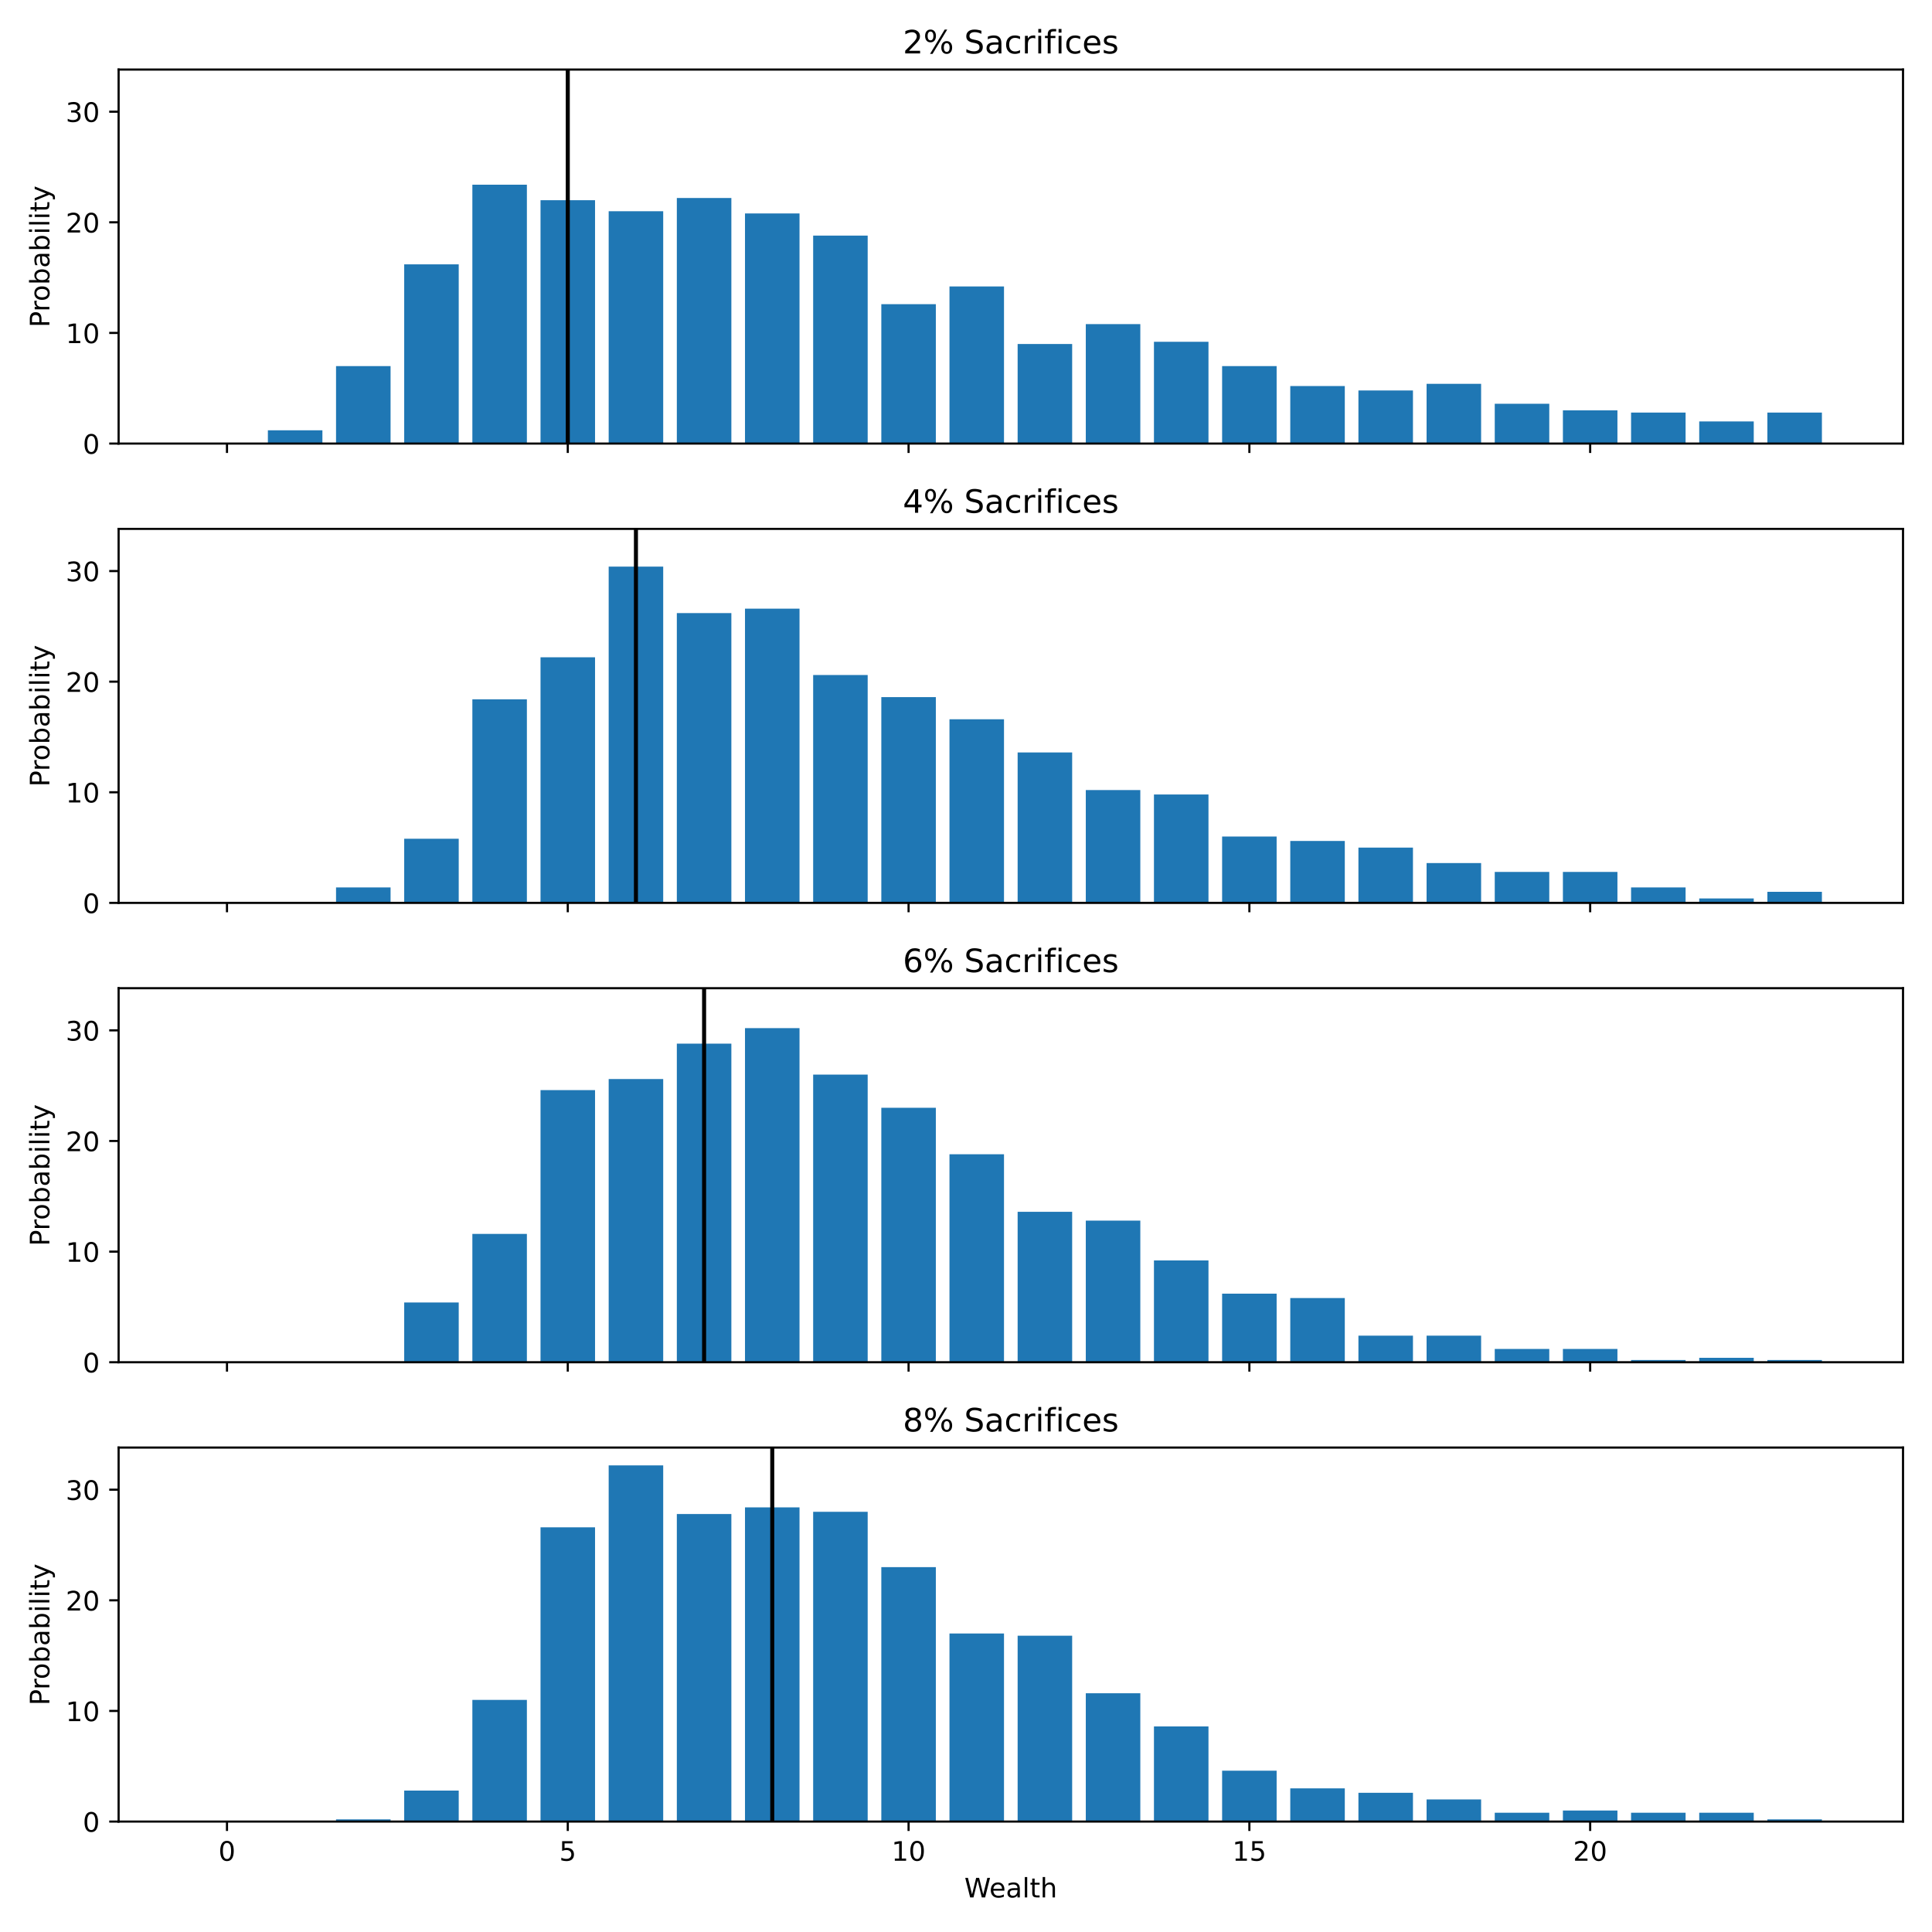 <?xml version="1.0" encoding="utf-8" standalone="no"?>
<!DOCTYPE svg PUBLIC "-//W3C//DTD SVG 1.1//EN"
  "http://www.w3.org/Graphics/SVG/1.1/DTD/svg11.dtd">
<!-- Created with matplotlib (https://matplotlib.org/) -->
<svg height="720pt" version="1.1" viewBox="0 0 720 720" width="720pt" xmlns="http://www.w3.org/2000/svg" xmlns:xlink="http://www.w3.org/1999/xlink">
 <defs>
  <style type="text/css">
*{stroke-linecap:butt;stroke-linejoin:round;}
  </style>
 </defs>
 <g id="figure_1">
  <g id="patch_1">
   <path d="M 0 720 
L 720 720 
L 720 0 
L 0 0 
z
" style="fill:#ffffff;"/>
  </g>
  <g id="axes_1">
   <g id="patch_2">
    <path d="M 44.203 165.302 
L 709.2 165.302 
L 709.2 25.918 
L 44.203 25.918 
z
" style="fill:#ffffff;"/>
   </g>
   <g id="patch_3">
    <path clip-path="url(#p3578cef311)" d="M 74.43 165.302 
L 94.751 165.302 
L 94.751 165.302 
L 74.43 165.302 
z
" style="fill:#1f77b4;"/>
   </g>
   <g id="patch_4">
    <path clip-path="url(#p3578cef311)" d="M 99.831 165.302 
L 120.152 165.302 
L 120.152 160.355 
L 99.831 160.355 
z
" style="fill:#1f77b4;"/>
   </g>
   <g id="patch_5">
    <path clip-path="url(#p3578cef311)" d="M 125.232 165.302 
L 145.553 165.302 
L 145.553 136.444 
L 125.232 136.444 
z
" style="fill:#1f77b4;"/>
   </g>
   <g id="patch_6">
    <path clip-path="url(#p3578cef311)" d="M 150.633 165.302 
L 170.954 165.302 
L 170.954 98.516 
L 150.633 98.516 
z
" style="fill:#1f77b4;"/>
   </g>
   <g id="patch_7">
    <path clip-path="url(#p3578cef311)" d="M 176.034 165.302 
L 196.355 165.302 
L 196.355 68.834 
L 176.034 68.834 
z
" style="fill:#1f77b4;"/>
   </g>
   <g id="patch_8">
    <path clip-path="url(#p3578cef311)" d="M 201.435 165.302 
L 221.756 165.302 
L 221.756 74.606 
L 201.435 74.606 
z
" style="fill:#1f77b4;"/>
   </g>
   <g id="patch_9">
    <path clip-path="url(#p3578cef311)" d="M 226.836 165.302 
L 247.157 165.302 
L 247.157 78.728 
L 226.836 78.728 
z
" style="fill:#1f77b4;"/>
   </g>
   <g id="patch_10">
    <path clip-path="url(#p3578cef311)" d="M 252.237 165.302 
L 272.558 165.302 
L 272.558 73.781 
L 252.237 73.781 
z
" style="fill:#1f77b4;"/>
   </g>
   <g id="patch_11">
    <path clip-path="url(#p3578cef311)" d="M 277.638 165.302 
L 297.959 165.302 
L 297.959 79.553 
L 277.638 79.553 
z
" style="fill:#1f77b4;"/>
   </g>
   <g id="patch_12">
    <path clip-path="url(#p3578cef311)" d="M 303.039 165.302 
L 323.36 165.302 
L 323.36 87.798 
L 303.039 87.798 
z
" style="fill:#1f77b4;"/>
   </g>
   <g id="patch_13">
    <path clip-path="url(#p3578cef311)" d="M 328.44 165.302 
L 348.761 165.302 
L 348.761 113.358 
L 328.44 113.358 
z
" style="fill:#1f77b4;"/>
   </g>
   <g id="patch_14">
    <path clip-path="url(#p3578cef311)" d="M 353.841 165.302 
L 374.161 165.302 
L 374.161 106.761 
L 353.841 106.761 
z
" style="fill:#1f77b4;"/>
   </g>
   <g id="patch_15">
    <path clip-path="url(#p3578cef311)" d="M 379.242 165.302 
L 399.562 165.302 
L 399.562 128.199 
L 379.242 128.199 
z
" style="fill:#1f77b4;"/>
   </g>
   <g id="patch_16">
    <path clip-path="url(#p3578cef311)" d="M 404.643 165.302 
L 424.963 165.302 
L 424.963 120.778 
L 404.643 120.778 
z
" style="fill:#1f77b4;"/>
   </g>
   <g id="patch_17">
    <path clip-path="url(#p3578cef311)" d="M 430.044 165.302 
L 450.364 165.302 
L 450.364 127.374 
L 430.044 127.374 
z
" style="fill:#1f77b4;"/>
   </g>
   <g id="patch_18">
    <path clip-path="url(#p3578cef311)" d="M 455.445 165.302 
L 475.765 165.302 
L 475.765 136.444 
L 455.445 136.444 
z
" style="fill:#1f77b4;"/>
   </g>
   <g id="patch_19">
    <path clip-path="url(#p3578cef311)" d="M 480.845 165.302 
L 501.166 165.302 
L 501.166 143.864 
L 480.845 143.864 
z
" style="fill:#1f77b4;"/>
   </g>
   <g id="patch_20">
    <path clip-path="url(#p3578cef311)" d="M 506.246 165.302 
L 526.567 165.302 
L 526.567 145.513 
L 506.246 145.513 
z
" style="fill:#1f77b4;"/>
   </g>
   <g id="patch_21">
    <path clip-path="url(#p3578cef311)" d="M 531.647 165.302 
L 551.968 165.302 
L 551.968 143.04 
L 531.647 143.04 
z
" style="fill:#1f77b4;"/>
   </g>
   <g id="patch_22">
    <path clip-path="url(#p3578cef311)" d="M 557.048 165.302 
L 577.369 165.302 
L 577.369 150.461 
L 557.048 150.461 
z
" style="fill:#1f77b4;"/>
   </g>
   <g id="patch_23">
    <path clip-path="url(#p3578cef311)" d="M 582.449 165.302 
L 602.77 165.302 
L 602.77 152.934 
L 582.449 152.934 
z
" style="fill:#1f77b4;"/>
   </g>
   <g id="patch_24">
    <path clip-path="url(#p3578cef311)" d="M 607.85 165.302 
L 628.171 165.302 
L 628.171 153.759 
L 607.85 153.759 
z
" style="fill:#1f77b4;"/>
   </g>
   <g id="patch_25">
    <path clip-path="url(#p3578cef311)" d="M 633.251 165.302 
L 653.572 165.302 
L 653.572 157.057 
L 633.251 157.057 
z
" style="fill:#1f77b4;"/>
   </g>
   <g id="patch_26">
    <path clip-path="url(#p3578cef311)" d="M 658.652 165.302 
L 678.973 165.302 
L 678.973 153.759 
L 658.652 153.759 
z
" style="fill:#1f77b4;"/>
   </g>
   <g id="matplotlib.axis_1">
    <g id="xtick_1">
     <g id="line2d_1">
      <defs>
       <path d="M 0 0 
L 0 3.5 
" id="ma20b29a8a9" style="stroke:#000000;stroke-width:0.8;"/>
      </defs>
      <g>
       <use style="stroke:#000000;stroke-width:0.8;" x="84.591" xlink:href="#ma20b29a8a9" y="165.302"/>
      </g>
     </g>
    </g>
    <g id="xtick_2">
     <g id="line2d_2">
      <g>
       <use style="stroke:#000000;stroke-width:0.8;" x="211.595" xlink:href="#ma20b29a8a9" y="165.302"/>
      </g>
     </g>
    </g>
    <g id="xtick_3">
     <g id="line2d_3">
      <g>
       <use style="stroke:#000000;stroke-width:0.8;" x="338.6" xlink:href="#ma20b29a8a9" y="165.302"/>
      </g>
     </g>
    </g>
    <g id="xtick_4">
     <g id="line2d_4">
      <g>
       <use style="stroke:#000000;stroke-width:0.8;" x="465.605" xlink:href="#ma20b29a8a9" y="165.302"/>
      </g>
     </g>
    </g>
    <g id="xtick_5">
     <g id="line2d_5">
      <g>
       <use style="stroke:#000000;stroke-width:0.8;" x="592.61" xlink:href="#ma20b29a8a9" y="165.302"/>
      </g>
     </g>
    </g>
   </g>
   <g id="matplotlib.axis_2">
    <g id="ytick_1">
     <g id="line2d_6">
      <defs>
       <path d="M 0 0 
L -3.5 0 
" id="m2738dbaade" style="stroke:#000000;stroke-width:0.8;"/>
      </defs>
      <g>
       <use style="stroke:#000000;stroke-width:0.8;" x="44.203" xlink:href="#m2738dbaade" y="165.302"/>
      </g>
     </g>
     <g id="text_1">
      <!-- 0 -->
      <defs>
       <path d="M 31.781 66.406 
Q 24.172 66.406 20.328 58.906 
Q 16.5 51.422 16.5 36.375 
Q 16.5 21.391 20.328 13.891 
Q 24.172 6.391 31.781 6.391 
Q 39.453 6.391 43.281 13.891 
Q 47.125 21.391 47.125 36.375 
Q 47.125 51.422 43.281 58.906 
Q 39.453 66.406 31.781 66.406 
z
M 31.781 74.219 
Q 44.047 74.219 50.516 64.516 
Q 56.984 54.828 56.984 36.375 
Q 56.984 17.969 50.516 8.266 
Q 44.047 -1.422 31.781 -1.422 
Q 19.531 -1.422 13.062 8.266 
Q 6.594 17.969 6.594 36.375 
Q 6.594 54.828 13.062 64.516 
Q 19.531 74.219 31.781 74.219 
z
" id="DejaVuSans-48"/>
      </defs>
      <g transform="translate(30.841 169.101)scale(0.1 -0.1)">
       <use xlink:href="#DejaVuSans-48"/>
      </g>
     </g>
    </g>
    <g id="ytick_2">
     <g id="line2d_7">
      <g>
       <use style="stroke:#000000;stroke-width:0.8;" x="44.203" xlink:href="#m2738dbaade" y="124.076"/>
      </g>
     </g>
     <g id="text_2">
      <!-- 10 -->
      <defs>
       <path d="M 12.406 8.297 
L 28.516 8.297 
L 28.516 63.922 
L 10.984 60.406 
L 10.984 69.391 
L 28.422 72.906 
L 38.281 72.906 
L 38.281 8.297 
L 54.391 8.297 
L 54.391 0 
L 12.406 0 
z
" id="DejaVuSans-49"/>
      </defs>
      <g transform="translate(24.478 127.875)scale(0.1 -0.1)">
       <use xlink:href="#DejaVuSans-49"/>
       <use x="63.623" xlink:href="#DejaVuSans-48"/>
      </g>
     </g>
    </g>
    <g id="ytick_3">
     <g id="line2d_8">
      <g>
       <use style="stroke:#000000;stroke-width:0.8;" x="44.203" xlink:href="#m2738dbaade" y="82.851"/>
      </g>
     </g>
     <g id="text_3">
      <!-- 20 -->
      <defs>
       <path d="M 19.188 8.297 
L 53.609 8.297 
L 53.609 0 
L 7.328 0 
L 7.328 8.297 
Q 12.938 14.109 22.625 23.891 
Q 32.328 33.688 34.812 36.531 
Q 39.547 41.844 41.422 45.531 
Q 43.312 49.219 43.312 52.781 
Q 43.312 58.594 39.234 62.25 
Q 35.156 65.922 28.609 65.922 
Q 23.969 65.922 18.812 64.312 
Q 13.672 62.703 7.812 59.422 
L 7.812 69.391 
Q 13.766 71.781 18.938 73 
Q 24.125 74.219 28.422 74.219 
Q 39.75 74.219 46.484 68.547 
Q 53.219 62.891 53.219 53.422 
Q 53.219 48.922 51.531 44.891 
Q 49.859 40.875 45.406 35.406 
Q 44.188 33.984 37.641 27.219 
Q 31.109 20.453 19.188 8.297 
z
" id="DejaVuSans-50"/>
      </defs>
      <g transform="translate(24.478 86.65)scale(0.1 -0.1)">
       <use xlink:href="#DejaVuSans-50"/>
       <use x="63.623" xlink:href="#DejaVuSans-48"/>
      </g>
     </g>
    </g>
    <g id="ytick_4">
     <g id="line2d_9">
      <g>
       <use style="stroke:#000000;stroke-width:0.8;" x="44.203" xlink:href="#m2738dbaade" y="41.625"/>
      </g>
     </g>
     <g id="text_4">
      <!-- 30 -->
      <defs>
       <path d="M 40.578 39.312 
Q 47.656 37.797 51.625 33 
Q 55.609 28.219 55.609 21.188 
Q 55.609 10.406 48.188 4.484 
Q 40.766 -1.422 27.094 -1.422 
Q 22.516 -1.422 17.656 -0.516 
Q 12.797 0.391 7.625 2.203 
L 7.625 11.719 
Q 11.719 9.328 16.594 8.109 
Q 21.484 6.891 26.812 6.891 
Q 36.078 6.891 40.938 10.547 
Q 45.797 14.203 45.797 21.188 
Q 45.797 27.641 41.281 31.266 
Q 36.766 34.906 28.719 34.906 
L 20.219 34.906 
L 20.219 43.016 
L 29.109 43.016 
Q 36.375 43.016 40.234 45.922 
Q 44.094 48.828 44.094 54.297 
Q 44.094 59.906 40.109 62.906 
Q 36.141 65.922 28.719 65.922 
Q 24.656 65.922 20.016 65.031 
Q 15.375 64.156 9.812 62.312 
L 9.812 71.094 
Q 15.438 72.656 20.344 73.438 
Q 25.25 74.219 29.594 74.219 
Q 40.828 74.219 47.359 69.109 
Q 53.906 64.016 53.906 55.328 
Q 53.906 49.266 50.438 45.094 
Q 46.969 40.922 40.578 39.312 
z
" id="DejaVuSans-51"/>
      </defs>
      <g transform="translate(24.478 45.424)scale(0.1 -0.1)">
       <use xlink:href="#DejaVuSans-51"/>
       <use x="63.623" xlink:href="#DejaVuSans-48"/>
      </g>
     </g>
    </g>
    <g id="text_5">
     <!-- Probability -->
     <defs>
      <path d="M 19.672 64.797 
L 19.672 37.406 
L 32.078 37.406 
Q 38.969 37.406 42.719 40.969 
Q 46.484 44.531 46.484 51.125 
Q 46.484 57.672 42.719 61.234 
Q 38.969 64.797 32.078 64.797 
z
M 9.812 72.906 
L 32.078 72.906 
Q 44.344 72.906 50.609 67.359 
Q 56.891 61.812 56.891 51.125 
Q 56.891 40.328 50.609 34.812 
Q 44.344 29.297 32.078 29.297 
L 19.672 29.297 
L 19.672 0 
L 9.812 0 
z
" id="DejaVuSans-80"/>
      <path d="M 41.109 46.297 
Q 39.594 47.172 37.812 47.578 
Q 36.031 48 33.891 48 
Q 26.266 48 22.188 43.047 
Q 18.109 38.094 18.109 28.812 
L 18.109 0 
L 9.078 0 
L 9.078 54.688 
L 18.109 54.688 
L 18.109 46.188 
Q 20.953 51.172 25.484 53.578 
Q 30.031 56 36.531 56 
Q 37.453 56 38.578 55.875 
Q 39.703 55.766 41.062 55.516 
z
" id="DejaVuSans-114"/>
      <path d="M 30.609 48.391 
Q 23.391 48.391 19.188 42.75 
Q 14.984 37.109 14.984 27.297 
Q 14.984 17.484 19.156 11.844 
Q 23.344 6.203 30.609 6.203 
Q 37.797 6.203 41.984 11.859 
Q 46.188 17.531 46.188 27.297 
Q 46.188 37.016 41.984 42.703 
Q 37.797 48.391 30.609 48.391 
z
M 30.609 56 
Q 42.328 56 49.016 48.375 
Q 55.719 40.766 55.719 27.297 
Q 55.719 13.875 49.016 6.219 
Q 42.328 -1.422 30.609 -1.422 
Q 18.844 -1.422 12.172 6.219 
Q 5.516 13.875 5.516 27.297 
Q 5.516 40.766 12.172 48.375 
Q 18.844 56 30.609 56 
z
" id="DejaVuSans-111"/>
      <path d="M 48.688 27.297 
Q 48.688 37.203 44.609 42.844 
Q 40.531 48.484 33.406 48.484 
Q 26.266 48.484 22.188 42.844 
Q 18.109 37.203 18.109 27.297 
Q 18.109 17.391 22.188 11.75 
Q 26.266 6.109 33.406 6.109 
Q 40.531 6.109 44.609 11.75 
Q 48.688 17.391 48.688 27.297 
z
M 18.109 46.391 
Q 20.953 51.266 25.266 53.625 
Q 29.594 56 35.594 56 
Q 45.562 56 51.781 48.094 
Q 58.016 40.188 58.016 27.297 
Q 58.016 14.406 51.781 6.484 
Q 45.562 -1.422 35.594 -1.422 
Q 29.594 -1.422 25.266 0.953 
Q 20.953 3.328 18.109 8.203 
L 18.109 0 
L 9.078 0 
L 9.078 75.984 
L 18.109 75.984 
z
" id="DejaVuSans-98"/>
      <path d="M 34.281 27.484 
Q 23.391 27.484 19.188 25 
Q 14.984 22.516 14.984 16.5 
Q 14.984 11.719 18.141 8.906 
Q 21.297 6.109 26.703 6.109 
Q 34.188 6.109 38.703 11.406 
Q 43.219 16.703 43.219 25.484 
L 43.219 27.484 
z
M 52.203 31.203 
L 52.203 0 
L 43.219 0 
L 43.219 8.297 
Q 40.141 3.328 35.547 0.953 
Q 30.953 -1.422 24.312 -1.422 
Q 15.922 -1.422 10.953 3.297 
Q 6 8.016 6 15.922 
Q 6 25.141 12.172 29.828 
Q 18.359 34.516 30.609 34.516 
L 43.219 34.516 
L 43.219 35.406 
Q 43.219 41.609 39.141 45 
Q 35.062 48.391 27.688 48.391 
Q 23 48.391 18.547 47.266 
Q 14.109 46.141 10.016 43.891 
L 10.016 52.203 
Q 14.938 54.109 19.578 55.047 
Q 24.219 56 28.609 56 
Q 40.484 56 46.344 49.844 
Q 52.203 43.703 52.203 31.203 
z
" id="DejaVuSans-97"/>
      <path d="M 9.422 54.688 
L 18.406 54.688 
L 18.406 0 
L 9.422 0 
z
M 9.422 75.984 
L 18.406 75.984 
L 18.406 64.594 
L 9.422 64.594 
z
" id="DejaVuSans-105"/>
      <path d="M 9.422 75.984 
L 18.406 75.984 
L 18.406 0 
L 9.422 0 
z
" id="DejaVuSans-108"/>
      <path d="M 18.312 70.219 
L 18.312 54.688 
L 36.812 54.688 
L 36.812 47.703 
L 18.312 47.703 
L 18.312 18.016 
Q 18.312 11.328 20.141 9.422 
Q 21.969 7.516 27.594 7.516 
L 36.812 7.516 
L 36.812 0 
L 27.594 0 
Q 17.188 0 13.234 3.875 
Q 9.281 7.766 9.281 18.016 
L 9.281 47.703 
L 2.688 47.703 
L 2.688 54.688 
L 9.281 54.688 
L 9.281 70.219 
z
" id="DejaVuSans-116"/>
      <path d="M 32.172 -5.078 
Q 28.375 -14.844 24.75 -17.812 
Q 21.141 -20.797 15.094 -20.797 
L 7.906 -20.797 
L 7.906 -13.281 
L 13.188 -13.281 
Q 16.891 -13.281 18.938 -11.516 
Q 21 -9.766 23.484 -3.219 
L 25.094 0.875 
L 2.984 54.688 
L 12.5 54.688 
L 29.594 11.922 
L 46.688 54.688 
L 56.203 54.688 
z
" id="DejaVuSans-121"/>
     </defs>
     <g transform="translate(18.398 122.039)rotate(-90)scale(0.1 -0.1)">
      <use xlink:href="#DejaVuSans-80"/>
      <use x="58.553" xlink:href="#DejaVuSans-114"/>
      <use x="97.416" xlink:href="#DejaVuSans-111"/>
      <use x="158.598" xlink:href="#DejaVuSans-98"/>
      <use x="222.074" xlink:href="#DejaVuSans-97"/>
      <use x="283.354" xlink:href="#DejaVuSans-98"/>
      <use x="346.83" xlink:href="#DejaVuSans-105"/>
      <use x="374.613" xlink:href="#DejaVuSans-108"/>
      <use x="402.396" xlink:href="#DejaVuSans-105"/>
      <use x="430.18" xlink:href="#DejaVuSans-116"/>
      <use x="469.389" xlink:href="#DejaVuSans-121"/>
     </g>
    </g>
   </g>
   <g id="line2d_10">
    <path clip-path="url(#p3578cef311)" d="M 211.595 165.302 
L 211.595 25.918 
" style="fill:none;stroke:#000000;stroke-linecap:square;stroke-width:1.5;"/>
   </g>
   <g id="patch_27">
    <path d="M 44.203 165.302 
L 44.203 25.918 
" style="fill:none;stroke:#000000;stroke-linecap:square;stroke-linejoin:miter;stroke-width:0.8;"/>
   </g>
   <g id="patch_28">
    <path d="M 709.2 165.302 
L 709.2 25.918 
" style="fill:none;stroke:#000000;stroke-linecap:square;stroke-linejoin:miter;stroke-width:0.8;"/>
   </g>
   <g id="patch_29">
    <path d="M 44.203 165.302 
L 709.2 165.302 
" style="fill:none;stroke:#000000;stroke-linecap:square;stroke-linejoin:miter;stroke-width:0.8;"/>
   </g>
   <g id="patch_30">
    <path d="M 44.203 25.918 
L 709.2 25.918 
" style="fill:none;stroke:#000000;stroke-linecap:square;stroke-linejoin:miter;stroke-width:0.8;"/>
   </g>
   <g id="text_6">
    <!-- 2% Sacrifices -->
    <defs>
     <path d="M 72.703 32.078 
Q 68.453 32.078 66.031 28.469 
Q 63.625 24.859 63.625 18.406 
Q 63.625 12.062 66.031 8.422 
Q 68.453 4.781 72.703 4.781 
Q 76.859 4.781 79.266 8.422 
Q 81.688 12.062 81.688 18.406 
Q 81.688 24.812 79.266 28.438 
Q 76.859 32.078 72.703 32.078 
z
M 72.703 38.281 
Q 80.422 38.281 84.953 32.906 
Q 89.5 27.547 89.5 18.406 
Q 89.5 9.281 84.938 3.922 
Q 80.375 -1.422 72.703 -1.422 
Q 64.891 -1.422 60.344 3.922 
Q 55.812 9.281 55.812 18.406 
Q 55.812 27.594 60.375 32.938 
Q 64.938 38.281 72.703 38.281 
z
M 22.312 68.016 
Q 18.109 68.016 15.688 64.375 
Q 13.281 60.75 13.281 54.391 
Q 13.281 47.953 15.672 44.328 
Q 18.062 40.719 22.312 40.719 
Q 26.562 40.719 28.969 44.328 
Q 31.391 47.953 31.391 54.391 
Q 31.391 60.688 28.953 64.344 
Q 26.516 68.016 22.312 68.016 
z
M 66.406 74.219 
L 74.219 74.219 
L 28.609 -1.422 
L 20.797 -1.422 
z
M 22.312 74.219 
Q 30.031 74.219 34.609 68.875 
Q 39.203 63.531 39.203 54.391 
Q 39.203 45.172 34.641 39.844 
Q 30.078 34.516 22.312 34.516 
Q 14.547 34.516 10.031 39.859 
Q 5.516 45.219 5.516 54.391 
Q 5.516 63.484 10.047 68.844 
Q 14.594 74.219 22.312 74.219 
z
" id="DejaVuSans-37"/>
     <path id="DejaVuSans-32"/>
     <path d="M 53.516 70.516 
L 53.516 60.891 
Q 47.906 63.578 42.922 64.891 
Q 37.938 66.219 33.297 66.219 
Q 25.25 66.219 20.875 63.094 
Q 16.5 59.969 16.5 54.203 
Q 16.5 49.359 19.406 46.891 
Q 22.312 44.438 30.422 42.922 
L 36.375 41.703 
Q 47.406 39.594 52.656 34.297 
Q 57.906 29 57.906 20.125 
Q 57.906 9.516 50.797 4.047 
Q 43.703 -1.422 29.984 -1.422 
Q 24.812 -1.422 18.969 -0.25 
Q 13.141 0.922 6.891 3.219 
L 6.891 13.375 
Q 12.891 10.016 18.656 8.297 
Q 24.422 6.594 29.984 6.594 
Q 38.422 6.594 43.016 9.906 
Q 47.609 13.234 47.609 19.391 
Q 47.609 24.75 44.312 27.781 
Q 41.016 30.812 33.5 32.328 
L 27.484 33.5 
Q 16.453 35.688 11.516 40.375 
Q 6.594 45.062 6.594 53.422 
Q 6.594 63.094 13.406 68.656 
Q 20.219 74.219 32.172 74.219 
Q 37.312 74.219 42.625 73.281 
Q 47.953 72.359 53.516 70.516 
z
" id="DejaVuSans-83"/>
     <path d="M 48.781 52.594 
L 48.781 44.188 
Q 44.969 46.297 41.141 47.344 
Q 37.312 48.391 33.406 48.391 
Q 24.656 48.391 19.812 42.844 
Q 14.984 37.312 14.984 27.297 
Q 14.984 17.281 19.812 11.734 
Q 24.656 6.203 33.406 6.203 
Q 37.312 6.203 41.141 7.25 
Q 44.969 8.297 48.781 10.406 
L 48.781 2.094 
Q 45.016 0.344 40.984 -0.531 
Q 36.969 -1.422 32.422 -1.422 
Q 20.062 -1.422 12.781 6.344 
Q 5.516 14.109 5.516 27.297 
Q 5.516 40.672 12.859 48.328 
Q 20.219 56 33.016 56 
Q 37.156 56 41.109 55.141 
Q 45.062 54.297 48.781 52.594 
z
" id="DejaVuSans-99"/>
     <path d="M 37.109 75.984 
L 37.109 68.5 
L 28.516 68.5 
Q 23.688 68.5 21.797 66.547 
Q 19.922 64.594 19.922 59.516 
L 19.922 54.688 
L 34.719 54.688 
L 34.719 47.703 
L 19.922 47.703 
L 19.922 0 
L 10.891 0 
L 10.891 47.703 
L 2.297 47.703 
L 2.297 54.688 
L 10.891 54.688 
L 10.891 58.5 
Q 10.891 67.625 15.141 71.797 
Q 19.391 75.984 28.609 75.984 
z
" id="DejaVuSans-102"/>
     <path d="M 56.203 29.594 
L 56.203 25.203 
L 14.891 25.203 
Q 15.484 15.922 20.484 11.062 
Q 25.484 6.203 34.422 6.203 
Q 39.594 6.203 44.453 7.469 
Q 49.312 8.734 54.109 11.281 
L 54.109 2.781 
Q 49.266 0.734 44.188 -0.344 
Q 39.109 -1.422 33.891 -1.422 
Q 20.797 -1.422 13.156 6.188 
Q 5.516 13.812 5.516 26.812 
Q 5.516 40.234 12.766 48.109 
Q 20.016 56 32.328 56 
Q 43.359 56 49.781 48.891 
Q 56.203 41.797 56.203 29.594 
z
M 47.219 32.234 
Q 47.125 39.594 43.094 43.984 
Q 39.062 48.391 32.422 48.391 
Q 24.906 48.391 20.391 44.141 
Q 15.875 39.891 15.188 32.172 
z
" id="DejaVuSans-101"/>
     <path d="M 44.281 53.078 
L 44.281 44.578 
Q 40.484 46.531 36.375 47.5 
Q 32.281 48.484 27.875 48.484 
Q 21.188 48.484 17.844 46.438 
Q 14.5 44.391 14.5 40.281 
Q 14.5 37.156 16.891 35.375 
Q 19.281 33.594 26.516 31.984 
L 29.594 31.297 
Q 39.156 29.25 43.188 25.516 
Q 47.219 21.781 47.219 15.094 
Q 47.219 7.469 41.188 3.016 
Q 35.156 -1.422 24.609 -1.422 
Q 20.219 -1.422 15.453 -0.562 
Q 10.688 0.297 5.422 2 
L 5.422 11.281 
Q 10.406 8.688 15.234 7.391 
Q 20.062 6.109 24.812 6.109 
Q 31.156 6.109 34.562 8.281 
Q 37.984 10.453 37.984 14.406 
Q 37.984 18.062 35.516 20.016 
Q 33.062 21.969 24.703 23.781 
L 21.578 24.516 
Q 13.234 26.266 9.516 29.906 
Q 5.812 33.547 5.812 39.891 
Q 5.812 47.609 11.281 51.797 
Q 16.75 56 26.812 56 
Q 31.781 56 36.172 55.266 
Q 40.578 54.547 44.281 53.078 
z
" id="DejaVuSans-115"/>
    </defs>
    <g transform="translate(336.462 19.918)scale(0.12 -0.12)">
     <use xlink:href="#DejaVuSans-50"/>
     <use x="63.623" xlink:href="#DejaVuSans-37"/>
     <use x="158.643" xlink:href="#DejaVuSans-32"/>
     <use x="190.43" xlink:href="#DejaVuSans-83"/>
     <use x="253.906" xlink:href="#DejaVuSans-97"/>
     <use x="315.186" xlink:href="#DejaVuSans-99"/>
     <use x="370.166" xlink:href="#DejaVuSans-114"/>
     <use x="411.279" xlink:href="#DejaVuSans-105"/>
     <use x="439.062" xlink:href="#DejaVuSans-102"/>
     <use x="474.268" xlink:href="#DejaVuSans-105"/>
     <use x="502.051" xlink:href="#DejaVuSans-99"/>
     <use x="557.031" xlink:href="#DejaVuSans-101"/>
     <use x="618.555" xlink:href="#DejaVuSans-115"/>
    </g>
   </g>
  </g>
  <g id="axes_2">
   <g id="patch_31">
    <path d="M 44.203 336.482 
L 709.2 336.482 
L 709.2 197.099 
L 44.203 197.099 
z
" style="fill:#ffffff;"/>
   </g>
   <g id="patch_32">
    <path clip-path="url(#pcf02014aac)" d="M 74.43 336.482 
L 94.751 336.482 
L 94.751 336.482 
L 74.43 336.482 
z
" style="fill:#1f77b4;"/>
   </g>
   <g id="patch_33">
    <path clip-path="url(#pcf02014aac)" d="M 99.831 336.482 
L 120.152 336.482 
L 120.152 336.482 
L 99.831 336.482 
z
" style="fill:#1f77b4;"/>
   </g>
   <g id="patch_34">
    <path clip-path="url(#pcf02014aac)" d="M 125.232 336.482 
L 145.553 336.482 
L 145.553 330.711 
L 125.232 330.711 
z
" style="fill:#1f77b4;"/>
   </g>
   <g id="patch_35">
    <path clip-path="url(#pcf02014aac)" d="M 150.633 336.482 
L 170.954 336.482 
L 170.954 312.572 
L 150.633 312.572 
z
" style="fill:#1f77b4;"/>
   </g>
   <g id="patch_36">
    <path clip-path="url(#pcf02014aac)" d="M 176.034 336.482 
L 196.355 336.482 
L 196.355 260.627 
L 176.034 260.627 
z
" style="fill:#1f77b4;"/>
   </g>
   <g id="patch_37">
    <path clip-path="url(#pcf02014aac)" d="M 201.435 336.482 
L 221.756 336.482 
L 221.756 244.962 
L 201.435 244.962 
z
" style="fill:#1f77b4;"/>
   </g>
   <g id="patch_38">
    <path clip-path="url(#pcf02014aac)" d="M 226.836 336.482 
L 247.157 336.482 
L 247.157 211.157 
L 226.836 211.157 
z
" style="fill:#1f77b4;"/>
   </g>
   <g id="patch_39">
    <path clip-path="url(#pcf02014aac)" d="M 252.237 336.482 
L 272.558 336.482 
L 272.558 228.471 
L 252.237 228.471 
z
" style="fill:#1f77b4;"/>
   </g>
   <g id="patch_40">
    <path clip-path="url(#pcf02014aac)" d="M 277.638 336.482 
L 297.959 336.482 
L 297.959 226.822 
L 277.638 226.822 
z
" style="fill:#1f77b4;"/>
   </g>
   <g id="patch_41">
    <path clip-path="url(#pcf02014aac)" d="M 303.039 336.482 
L 323.36 336.482 
L 323.36 251.558 
L 303.039 251.558 
z
" style="fill:#1f77b4;"/>
   </g>
   <g id="patch_42">
    <path clip-path="url(#pcf02014aac)" d="M 328.44 336.482 
L 348.761 336.482 
L 348.761 259.803 
L 328.44 259.803 
z
" style="fill:#1f77b4;"/>
   </g>
   <g id="patch_43">
    <path clip-path="url(#pcf02014aac)" d="M 353.841 336.482 
L 374.161 336.482 
L 374.161 268.048 
L 353.841 268.048 
z
" style="fill:#1f77b4;"/>
   </g>
   <g id="patch_44">
    <path clip-path="url(#pcf02014aac)" d="M 379.242 336.482 
L 399.562 336.482 
L 399.562 280.416 
L 379.242 280.416 
z
" style="fill:#1f77b4;"/>
   </g>
   <g id="patch_45">
    <path clip-path="url(#pcf02014aac)" d="M 404.643 336.482 
L 424.963 336.482 
L 424.963 294.432 
L 404.643 294.432 
z
" style="fill:#1f77b4;"/>
   </g>
   <g id="patch_46">
    <path clip-path="url(#pcf02014aac)" d="M 430.044 336.482 
L 450.364 336.482 
L 450.364 296.081 
L 430.044 296.081 
z
" style="fill:#1f77b4;"/>
   </g>
   <g id="patch_47">
    <path clip-path="url(#pcf02014aac)" d="M 455.445 336.482 
L 475.765 336.482 
L 475.765 311.747 
L 455.445 311.747 
z
" style="fill:#1f77b4;"/>
   </g>
   <g id="patch_48">
    <path clip-path="url(#pcf02014aac)" d="M 480.845 336.482 
L 501.166 336.482 
L 501.166 313.396 
L 480.845 313.396 
z
" style="fill:#1f77b4;"/>
   </g>
   <g id="patch_49">
    <path clip-path="url(#pcf02014aac)" d="M 506.246 336.482 
L 526.567 336.482 
L 526.567 315.87 
L 506.246 315.87 
z
" style="fill:#1f77b4;"/>
   </g>
   <g id="patch_50">
    <path clip-path="url(#pcf02014aac)" d="M 531.647 336.482 
L 551.968 336.482 
L 551.968 321.641 
L 531.647 321.641 
z
" style="fill:#1f77b4;"/>
   </g>
   <g id="patch_51">
    <path clip-path="url(#pcf02014aac)" d="M 557.048 336.482 
L 577.369 336.482 
L 577.369 324.939 
L 557.048 324.939 
z
" style="fill:#1f77b4;"/>
   </g>
   <g id="patch_52">
    <path clip-path="url(#pcf02014aac)" d="M 582.449 336.482 
L 602.77 336.482 
L 602.77 324.939 
L 582.449 324.939 
z
" style="fill:#1f77b4;"/>
   </g>
   <g id="patch_53">
    <path clip-path="url(#pcf02014aac)" d="M 607.85 336.482 
L 628.171 336.482 
L 628.171 330.711 
L 607.85 330.711 
z
" style="fill:#1f77b4;"/>
   </g>
   <g id="patch_54">
    <path clip-path="url(#pcf02014aac)" d="M 633.251 336.482 
L 653.572 336.482 
L 653.572 334.833 
L 633.251 334.833 
z
" style="fill:#1f77b4;"/>
   </g>
   <g id="patch_55">
    <path clip-path="url(#pcf02014aac)" d="M 658.652 336.482 
L 678.973 336.482 
L 678.973 332.36 
L 658.652 332.36 
z
" style="fill:#1f77b4;"/>
   </g>
   <g id="matplotlib.axis_3">
    <g id="xtick_6">
     <g id="line2d_11">
      <g>
       <use style="stroke:#000000;stroke-width:0.8;" x="84.591" xlink:href="#ma20b29a8a9" y="336.482"/>
      </g>
     </g>
    </g>
    <g id="xtick_7">
     <g id="line2d_12">
      <g>
       <use style="stroke:#000000;stroke-width:0.8;" x="211.595" xlink:href="#ma20b29a8a9" y="336.482"/>
      </g>
     </g>
    </g>
    <g id="xtick_8">
     <g id="line2d_13">
      <g>
       <use style="stroke:#000000;stroke-width:0.8;" x="338.6" xlink:href="#ma20b29a8a9" y="336.482"/>
      </g>
     </g>
    </g>
    <g id="xtick_9">
     <g id="line2d_14">
      <g>
       <use style="stroke:#000000;stroke-width:0.8;" x="465.605" xlink:href="#ma20b29a8a9" y="336.482"/>
      </g>
     </g>
    </g>
    <g id="xtick_10">
     <g id="line2d_15">
      <g>
       <use style="stroke:#000000;stroke-width:0.8;" x="592.61" xlink:href="#ma20b29a8a9" y="336.482"/>
      </g>
     </g>
    </g>
   </g>
   <g id="matplotlib.axis_4">
    <g id="ytick_5">
     <g id="line2d_16">
      <g>
       <use style="stroke:#000000;stroke-width:0.8;" x="44.203" xlink:href="#m2738dbaade" y="336.482"/>
      </g>
     </g>
     <g id="text_7">
      <!-- 0 -->
      <g transform="translate(30.841 340.282)scale(0.1 -0.1)">
       <use xlink:href="#DejaVuSans-48"/>
      </g>
     </g>
    </g>
    <g id="ytick_6">
     <g id="line2d_17">
      <g>
       <use style="stroke:#000000;stroke-width:0.8;" x="44.203" xlink:href="#m2738dbaade" y="295.257"/>
      </g>
     </g>
     <g id="text_8">
      <!-- 10 -->
      <g transform="translate(24.478 299.056)scale(0.1 -0.1)">
       <use xlink:href="#DejaVuSans-49"/>
       <use x="63.623" xlink:href="#DejaVuSans-48"/>
      </g>
     </g>
    </g>
    <g id="ytick_7">
     <g id="line2d_18">
      <g>
       <use style="stroke:#000000;stroke-width:0.8;" x="44.203" xlink:href="#m2738dbaade" y="254.031"/>
      </g>
     </g>
     <g id="text_9">
      <!-- 20 -->
      <g transform="translate(24.478 257.831)scale(0.1 -0.1)">
       <use xlink:href="#DejaVuSans-50"/>
       <use x="63.623" xlink:href="#DejaVuSans-48"/>
      </g>
     </g>
    </g>
    <g id="ytick_8">
     <g id="line2d_19">
      <g>
       <use style="stroke:#000000;stroke-width:0.8;" x="44.203" xlink:href="#m2738dbaade" y="212.806"/>
      </g>
     </g>
     <g id="text_10">
      <!-- 30 -->
      <g transform="translate(24.478 216.605)scale(0.1 -0.1)">
       <use xlink:href="#DejaVuSans-51"/>
       <use x="63.623" xlink:href="#DejaVuSans-48"/>
      </g>
     </g>
    </g>
    <g id="text_11">
     <!-- Probability -->
     <g transform="translate(18.398 293.22)rotate(-90)scale(0.1 -0.1)">
      <use xlink:href="#DejaVuSans-80"/>
      <use x="58.553" xlink:href="#DejaVuSans-114"/>
      <use x="97.416" xlink:href="#DejaVuSans-111"/>
      <use x="158.598" xlink:href="#DejaVuSans-98"/>
      <use x="222.074" xlink:href="#DejaVuSans-97"/>
      <use x="283.354" xlink:href="#DejaVuSans-98"/>
      <use x="346.83" xlink:href="#DejaVuSans-105"/>
      <use x="374.613" xlink:href="#DejaVuSans-108"/>
      <use x="402.396" xlink:href="#DejaVuSans-105"/>
      <use x="430.18" xlink:href="#DejaVuSans-116"/>
      <use x="469.389" xlink:href="#DejaVuSans-121"/>
     </g>
    </g>
   </g>
   <g id="line2d_20">
    <path clip-path="url(#pcf02014aac)" d="M 236.996 336.482 
L 236.996 197.099 
" style="fill:none;stroke:#000000;stroke-linecap:square;stroke-width:1.5;"/>
   </g>
   <g id="patch_56">
    <path d="M 44.203 336.482 
L 44.203 197.099 
" style="fill:none;stroke:#000000;stroke-linecap:square;stroke-linejoin:miter;stroke-width:0.8;"/>
   </g>
   <g id="patch_57">
    <path d="M 709.2 336.482 
L 709.2 197.099 
" style="fill:none;stroke:#000000;stroke-linecap:square;stroke-linejoin:miter;stroke-width:0.8;"/>
   </g>
   <g id="patch_58">
    <path d="M 44.203 336.482 
L 709.2 336.482 
" style="fill:none;stroke:#000000;stroke-linecap:square;stroke-linejoin:miter;stroke-width:0.8;"/>
   </g>
   <g id="patch_59">
    <path d="M 44.203 197.099 
L 709.2 197.099 
" style="fill:none;stroke:#000000;stroke-linecap:square;stroke-linejoin:miter;stroke-width:0.8;"/>
   </g>
   <g id="text_12">
    <!-- 4% Sacrifices -->
    <defs>
     <path d="M 37.797 64.312 
L 12.891 25.391 
L 37.797 25.391 
z
M 35.203 72.906 
L 47.609 72.906 
L 47.609 25.391 
L 58.016 25.391 
L 58.016 17.188 
L 47.609 17.188 
L 47.609 0 
L 37.797 0 
L 37.797 17.188 
L 4.891 17.188 
L 4.891 26.703 
z
" id="DejaVuSans-52"/>
    </defs>
    <g transform="translate(336.462 191.099)scale(0.12 -0.12)">
     <use xlink:href="#DejaVuSans-52"/>
     <use x="63.623" xlink:href="#DejaVuSans-37"/>
     <use x="158.643" xlink:href="#DejaVuSans-32"/>
     <use x="190.43" xlink:href="#DejaVuSans-83"/>
     <use x="253.906" xlink:href="#DejaVuSans-97"/>
     <use x="315.186" xlink:href="#DejaVuSans-99"/>
     <use x="370.166" xlink:href="#DejaVuSans-114"/>
     <use x="411.279" xlink:href="#DejaVuSans-105"/>
     <use x="439.062" xlink:href="#DejaVuSans-102"/>
     <use x="474.268" xlink:href="#DejaVuSans-105"/>
     <use x="502.051" xlink:href="#DejaVuSans-99"/>
     <use x="557.031" xlink:href="#DejaVuSans-101"/>
     <use x="618.555" xlink:href="#DejaVuSans-115"/>
    </g>
   </g>
  </g>
  <g id="axes_3">
   <g id="patch_60">
    <path d="M 44.203 507.663 
L 709.2 507.663 
L 709.2 368.279 
L 44.203 368.279 
z
" style="fill:#ffffff;"/>
   </g>
   <g id="patch_61">
    <path clip-path="url(#p4e3e507d3e)" d="M 74.43 507.663 
L 94.751 507.663 
L 94.751 507.663 
L 74.43 507.663 
z
" style="fill:#1f77b4;"/>
   </g>
   <g id="patch_62">
    <path clip-path="url(#p4e3e507d3e)" d="M 99.831 507.663 
L 120.152 507.663 
L 120.152 507.663 
L 99.831 507.663 
z
" style="fill:#1f77b4;"/>
   </g>
   <g id="patch_63">
    <path clip-path="url(#p4e3e507d3e)" d="M 125.232 507.663 
L 145.553 507.663 
L 145.553 507.663 
L 125.232 507.663 
z
" style="fill:#1f77b4;"/>
   </g>
   <g id="patch_64">
    <path clip-path="url(#p4e3e507d3e)" d="M 150.633 507.663 
L 170.954 507.663 
L 170.954 485.401 
L 150.633 485.401 
z
" style="fill:#1f77b4;"/>
   </g>
   <g id="patch_65">
    <path clip-path="url(#p4e3e507d3e)" d="M 176.034 507.663 
L 196.355 507.663 
L 196.355 459.841 
L 176.034 459.841 
z
" style="fill:#1f77b4;"/>
   </g>
   <g id="patch_66">
    <path clip-path="url(#p4e3e507d3e)" d="M 201.435 507.663 
L 221.756 507.663 
L 221.756 406.248 
L 201.435 406.248 
z
" style="fill:#1f77b4;"/>
   </g>
   <g id="patch_67">
    <path clip-path="url(#p4e3e507d3e)" d="M 226.836 507.663 
L 247.157 507.663 
L 247.157 402.126 
L 226.836 402.126 
z
" style="fill:#1f77b4;"/>
   </g>
   <g id="patch_68">
    <path clip-path="url(#p4e3e507d3e)" d="M 252.237 507.663 
L 272.558 507.663 
L 272.558 388.933 
L 252.237 388.933 
z
" style="fill:#1f77b4;"/>
   </g>
   <g id="patch_69">
    <path clip-path="url(#p4e3e507d3e)" d="M 277.638 507.663 
L 297.959 507.663 
L 297.959 383.162 
L 277.638 383.162 
z
" style="fill:#1f77b4;"/>
   </g>
   <g id="patch_70">
    <path clip-path="url(#p4e3e507d3e)" d="M 303.039 507.663 
L 323.36 507.663 
L 323.36 400.477 
L 303.039 400.477 
z
" style="fill:#1f77b4;"/>
   </g>
   <g id="patch_71">
    <path clip-path="url(#p4e3e507d3e)" d="M 328.44 507.663 
L 348.761 507.663 
L 348.761 412.844 
L 328.44 412.844 
z
" style="fill:#1f77b4;"/>
   </g>
   <g id="patch_72">
    <path clip-path="url(#p4e3e507d3e)" d="M 353.841 507.663 
L 374.161 507.663 
L 374.161 430.159 
L 353.841 430.159 
z
" style="fill:#1f77b4;"/>
   </g>
   <g id="patch_73">
    <path clip-path="url(#p4e3e507d3e)" d="M 379.242 507.663 
L 399.562 507.663 
L 399.562 451.596 
L 379.242 451.596 
z
" style="fill:#1f77b4;"/>
   </g>
   <g id="patch_74">
    <path clip-path="url(#p4e3e507d3e)" d="M 404.643 507.663 
L 424.963 507.663 
L 424.963 454.894 
L 404.643 454.894 
z
" style="fill:#1f77b4;"/>
   </g>
   <g id="patch_75">
    <path clip-path="url(#p4e3e507d3e)" d="M 430.044 507.663 
L 450.364 507.663 
L 450.364 469.736 
L 430.044 469.736 
z
" style="fill:#1f77b4;"/>
   </g>
   <g id="patch_76">
    <path clip-path="url(#p4e3e507d3e)" d="M 455.445 507.663 
L 475.765 507.663 
L 475.765 482.103 
L 455.445 482.103 
z
" style="fill:#1f77b4;"/>
   </g>
   <g id="patch_77">
    <path clip-path="url(#p4e3e507d3e)" d="M 480.845 507.663 
L 501.166 507.663 
L 501.166 483.752 
L 480.845 483.752 
z
" style="fill:#1f77b4;"/>
   </g>
   <g id="patch_78">
    <path clip-path="url(#p4e3e507d3e)" d="M 506.246 507.663 
L 526.567 507.663 
L 526.567 497.769 
L 506.246 497.769 
z
" style="fill:#1f77b4;"/>
   </g>
   <g id="patch_79">
    <path clip-path="url(#p4e3e507d3e)" d="M 531.647 507.663 
L 551.968 507.663 
L 551.968 497.769 
L 531.647 497.769 
z
" style="fill:#1f77b4;"/>
   </g>
   <g id="patch_80">
    <path clip-path="url(#p4e3e507d3e)" d="M 557.048 507.663 
L 577.369 507.663 
L 577.369 502.716 
L 557.048 502.716 
z
" style="fill:#1f77b4;"/>
   </g>
   <g id="patch_81">
    <path clip-path="url(#p4e3e507d3e)" d="M 582.449 507.663 
L 602.77 507.663 
L 602.77 502.716 
L 582.449 502.716 
z
" style="fill:#1f77b4;"/>
   </g>
   <g id="patch_82">
    <path clip-path="url(#p4e3e507d3e)" d="M 607.85 507.663 
L 628.171 507.663 
L 628.171 506.839 
L 607.85 506.839 
z
" style="fill:#1f77b4;"/>
   </g>
   <g id="patch_83">
    <path clip-path="url(#p4e3e507d3e)" d="M 633.251 507.663 
L 653.572 507.663 
L 653.572 506.014 
L 633.251 506.014 
z
" style="fill:#1f77b4;"/>
   </g>
   <g id="patch_84">
    <path clip-path="url(#p4e3e507d3e)" d="M 658.652 507.663 
L 678.973 507.663 
L 678.973 506.839 
L 658.652 506.839 
z
" style="fill:#1f77b4;"/>
   </g>
   <g id="matplotlib.axis_5">
    <g id="xtick_11">
     <g id="line2d_21">
      <g>
       <use style="stroke:#000000;stroke-width:0.8;" x="84.591" xlink:href="#ma20b29a8a9" y="507.663"/>
      </g>
     </g>
    </g>
    <g id="xtick_12">
     <g id="line2d_22">
      <g>
       <use style="stroke:#000000;stroke-width:0.8;" x="211.595" xlink:href="#ma20b29a8a9" y="507.663"/>
      </g>
     </g>
    </g>
    <g id="xtick_13">
     <g id="line2d_23">
      <g>
       <use style="stroke:#000000;stroke-width:0.8;" x="338.6" xlink:href="#ma20b29a8a9" y="507.663"/>
      </g>
     </g>
    </g>
    <g id="xtick_14">
     <g id="line2d_24">
      <g>
       <use style="stroke:#000000;stroke-width:0.8;" x="465.605" xlink:href="#ma20b29a8a9" y="507.663"/>
      </g>
     </g>
    </g>
    <g id="xtick_15">
     <g id="line2d_25">
      <g>
       <use style="stroke:#000000;stroke-width:0.8;" x="592.61" xlink:href="#ma20b29a8a9" y="507.663"/>
      </g>
     </g>
    </g>
   </g>
   <g id="matplotlib.axis_6">
    <g id="ytick_9">
     <g id="line2d_26">
      <g>
       <use style="stroke:#000000;stroke-width:0.8;" x="44.203" xlink:href="#m2738dbaade" y="507.663"/>
      </g>
     </g>
     <g id="text_13">
      <!-- 0 -->
      <g transform="translate(30.841 511.462)scale(0.1 -0.1)">
       <use xlink:href="#DejaVuSans-48"/>
      </g>
     </g>
    </g>
    <g id="ytick_10">
     <g id="line2d_27">
      <g>
       <use style="stroke:#000000;stroke-width:0.8;" x="44.203" xlink:href="#m2738dbaade" y="466.438"/>
      </g>
     </g>
     <g id="text_14">
      <!-- 10 -->
      <g transform="translate(24.478 470.237)scale(0.1 -0.1)">
       <use xlink:href="#DejaVuSans-49"/>
       <use x="63.623" xlink:href="#DejaVuSans-48"/>
      </g>
     </g>
    </g>
    <g id="ytick_11">
     <g id="line2d_28">
      <g>
       <use style="stroke:#000000;stroke-width:0.8;" x="44.203" xlink:href="#m2738dbaade" y="425.212"/>
      </g>
     </g>
     <g id="text_15">
      <!-- 20 -->
      <g transform="translate(24.478 429.011)scale(0.1 -0.1)">
       <use xlink:href="#DejaVuSans-50"/>
       <use x="63.623" xlink:href="#DejaVuSans-48"/>
      </g>
     </g>
    </g>
    <g id="ytick_12">
     <g id="line2d_29">
      <g>
       <use style="stroke:#000000;stroke-width:0.8;" x="44.203" xlink:href="#m2738dbaade" y="383.986"/>
      </g>
     </g>
     <g id="text_16">
      <!-- 30 -->
      <g transform="translate(24.478 387.786)scale(0.1 -0.1)">
       <use xlink:href="#DejaVuSans-51"/>
       <use x="63.623" xlink:href="#DejaVuSans-48"/>
      </g>
     </g>
    </g>
    <g id="text_17">
     <!-- Probability -->
     <g transform="translate(18.398 464.4)rotate(-90)scale(0.1 -0.1)">
      <use xlink:href="#DejaVuSans-80"/>
      <use x="58.553" xlink:href="#DejaVuSans-114"/>
      <use x="97.416" xlink:href="#DejaVuSans-111"/>
      <use x="158.598" xlink:href="#DejaVuSans-98"/>
      <use x="222.074" xlink:href="#DejaVuSans-97"/>
      <use x="283.354" xlink:href="#DejaVuSans-98"/>
      <use x="346.83" xlink:href="#DejaVuSans-105"/>
      <use x="374.613" xlink:href="#DejaVuSans-108"/>
      <use x="402.396" xlink:href="#DejaVuSans-105"/>
      <use x="430.18" xlink:href="#DejaVuSans-116"/>
      <use x="469.389" xlink:href="#DejaVuSans-121"/>
     </g>
    </g>
   </g>
   <g id="line2d_30">
    <path clip-path="url(#p4e3e507d3e)" d="M 262.397 507.663 
L 262.397 368.279 
" style="fill:none;stroke:#000000;stroke-linecap:square;stroke-width:1.5;"/>
   </g>
   <g id="patch_85">
    <path d="M 44.203 507.663 
L 44.203 368.279 
" style="fill:none;stroke:#000000;stroke-linecap:square;stroke-linejoin:miter;stroke-width:0.8;"/>
   </g>
   <g id="patch_86">
    <path d="M 709.2 507.663 
L 709.2 368.279 
" style="fill:none;stroke:#000000;stroke-linecap:square;stroke-linejoin:miter;stroke-width:0.8;"/>
   </g>
   <g id="patch_87">
    <path d="M 44.203 507.663 
L 709.2 507.663 
" style="fill:none;stroke:#000000;stroke-linecap:square;stroke-linejoin:miter;stroke-width:0.8;"/>
   </g>
   <g id="patch_88">
    <path d="M 44.203 368.279 
L 709.2 368.279 
" style="fill:none;stroke:#000000;stroke-linecap:square;stroke-linejoin:miter;stroke-width:0.8;"/>
   </g>
   <g id="text_18">
    <!-- 6% Sacrifices -->
    <defs>
     <path d="M 33.016 40.375 
Q 26.375 40.375 22.484 35.828 
Q 18.609 31.297 18.609 23.391 
Q 18.609 15.531 22.484 10.953 
Q 26.375 6.391 33.016 6.391 
Q 39.656 6.391 43.531 10.953 
Q 47.406 15.531 47.406 23.391 
Q 47.406 31.297 43.531 35.828 
Q 39.656 40.375 33.016 40.375 
z
M 52.594 71.297 
L 52.594 62.312 
Q 48.875 64.062 45.094 64.984 
Q 41.312 65.922 37.594 65.922 
Q 27.828 65.922 22.672 59.328 
Q 17.531 52.734 16.797 39.406 
Q 19.672 43.656 24.016 45.922 
Q 28.375 48.188 33.594 48.188 
Q 44.578 48.188 50.953 41.516 
Q 57.328 34.859 57.328 23.391 
Q 57.328 12.156 50.688 5.359 
Q 44.047 -1.422 33.016 -1.422 
Q 20.359 -1.422 13.672 8.266 
Q 6.984 17.969 6.984 36.375 
Q 6.984 53.656 15.188 63.938 
Q 23.391 74.219 37.203 74.219 
Q 40.922 74.219 44.703 73.484 
Q 48.484 72.75 52.594 71.297 
z
" id="DejaVuSans-54"/>
    </defs>
    <g transform="translate(336.462 362.279)scale(0.12 -0.12)">
     <use xlink:href="#DejaVuSans-54"/>
     <use x="63.623" xlink:href="#DejaVuSans-37"/>
     <use x="158.643" xlink:href="#DejaVuSans-32"/>
     <use x="190.43" xlink:href="#DejaVuSans-83"/>
     <use x="253.906" xlink:href="#DejaVuSans-97"/>
     <use x="315.186" xlink:href="#DejaVuSans-99"/>
     <use x="370.166" xlink:href="#DejaVuSans-114"/>
     <use x="411.279" xlink:href="#DejaVuSans-105"/>
     <use x="439.062" xlink:href="#DejaVuSans-102"/>
     <use x="474.268" xlink:href="#DejaVuSans-105"/>
     <use x="502.051" xlink:href="#DejaVuSans-99"/>
     <use x="557.031" xlink:href="#DejaVuSans-101"/>
     <use x="618.555" xlink:href="#DejaVuSans-115"/>
    </g>
   </g>
  </g>
  <g id="axes_4">
   <g id="patch_89">
    <path d="M 44.203 678.844 
L 709.2 678.844 
L 709.2 539.46 
L 44.203 539.46 
z
" style="fill:#ffffff;"/>
   </g>
   <g id="patch_90">
    <path clip-path="url(#p180f0e6bcc)" d="M 74.43 678.844 
L 94.751 678.844 
L 94.751 678.844 
L 74.43 678.844 
z
" style="fill:#1f77b4;"/>
   </g>
   <g id="patch_91">
    <path clip-path="url(#p180f0e6bcc)" d="M 99.831 678.844 
L 120.152 678.844 
L 120.152 678.844 
L 99.831 678.844 
z
" style="fill:#1f77b4;"/>
   </g>
   <g id="patch_92">
    <path clip-path="url(#p180f0e6bcc)" d="M 125.232 678.844 
L 145.553 678.844 
L 145.553 678.019 
L 125.232 678.019 
z
" style="fill:#1f77b4;"/>
   </g>
   <g id="patch_93">
    <path clip-path="url(#p180f0e6bcc)" d="M 150.633 678.844 
L 170.954 678.844 
L 170.954 667.301 
L 150.633 667.301 
z
" style="fill:#1f77b4;"/>
   </g>
   <g id="patch_94">
    <path clip-path="url(#p180f0e6bcc)" d="M 176.034 678.844 
L 196.355 678.844 
L 196.355 633.496 
L 176.034 633.496 
z
" style="fill:#1f77b4;"/>
   </g>
   <g id="patch_95">
    <path clip-path="url(#p180f0e6bcc)" d="M 201.435 678.844 
L 221.756 678.844 
L 221.756 569.184 
L 201.435 569.184 
z
" style="fill:#1f77b4;"/>
   </g>
   <g id="patch_96">
    <path clip-path="url(#p180f0e6bcc)" d="M 226.836 678.844 
L 247.157 678.844 
L 247.157 546.097 
L 226.836 546.097 
z
" style="fill:#1f77b4;"/>
   </g>
   <g id="patch_97">
    <path clip-path="url(#p180f0e6bcc)" d="M 252.237 678.844 
L 272.558 678.844 
L 272.558 564.237 
L 252.237 564.237 
z
" style="fill:#1f77b4;"/>
   </g>
   <g id="patch_98">
    <path clip-path="url(#p180f0e6bcc)" d="M 277.638 678.844 
L 297.959 678.844 
L 297.959 561.763 
L 277.638 561.763 
z
" style="fill:#1f77b4;"/>
   </g>
   <g id="patch_99">
    <path clip-path="url(#p180f0e6bcc)" d="M 303.039 678.844 
L 323.36 678.844 
L 323.36 563.412 
L 303.039 563.412 
z
" style="fill:#1f77b4;"/>
   </g>
   <g id="patch_100">
    <path clip-path="url(#p180f0e6bcc)" d="M 328.44 678.844 
L 348.761 678.844 
L 348.761 584.025 
L 328.44 584.025 
z
" style="fill:#1f77b4;"/>
   </g>
   <g id="patch_101">
    <path clip-path="url(#p180f0e6bcc)" d="M 353.841 678.844 
L 374.161 678.844 
L 374.161 608.76 
L 353.841 608.76 
z
" style="fill:#1f77b4;"/>
   </g>
   <g id="patch_102">
    <path clip-path="url(#p180f0e6bcc)" d="M 379.242 678.844 
L 399.562 678.844 
L 399.562 609.585 
L 379.242 609.585 
z
" style="fill:#1f77b4;"/>
   </g>
   <g id="patch_103">
    <path clip-path="url(#p180f0e6bcc)" d="M 404.643 678.844 
L 424.963 678.844 
L 424.963 631.022 
L 404.643 631.022 
z
" style="fill:#1f77b4;"/>
   </g>
   <g id="patch_104">
    <path clip-path="url(#p180f0e6bcc)" d="M 430.044 678.844 
L 450.364 678.844 
L 450.364 643.39 
L 430.044 643.39 
z
" style="fill:#1f77b4;"/>
   </g>
   <g id="patch_105">
    <path clip-path="url(#p180f0e6bcc)" d="M 455.445 678.844 
L 475.765 678.844 
L 475.765 659.88 
L 455.445 659.88 
z
" style="fill:#1f77b4;"/>
   </g>
   <g id="patch_106">
    <path clip-path="url(#p180f0e6bcc)" d="M 480.845 678.844 
L 501.166 678.844 
L 501.166 666.476 
L 480.845 666.476 
z
" style="fill:#1f77b4;"/>
   </g>
   <g id="patch_107">
    <path clip-path="url(#p180f0e6bcc)" d="M 506.246 678.844 
L 526.567 678.844 
L 526.567 668.125 
L 506.246 668.125 
z
" style="fill:#1f77b4;"/>
   </g>
   <g id="patch_108">
    <path clip-path="url(#p180f0e6bcc)" d="M 531.647 678.844 
L 551.968 678.844 
L 551.968 670.599 
L 531.647 670.599 
z
" style="fill:#1f77b4;"/>
   </g>
   <g id="patch_109">
    <path clip-path="url(#p180f0e6bcc)" d="M 557.048 678.844 
L 577.369 678.844 
L 577.369 675.546 
L 557.048 675.546 
z
" style="fill:#1f77b4;"/>
   </g>
   <g id="patch_110">
    <path clip-path="url(#p180f0e6bcc)" d="M 582.449 678.844 
L 602.77 678.844 
L 602.77 674.721 
L 582.449 674.721 
z
" style="fill:#1f77b4;"/>
   </g>
   <g id="patch_111">
    <path clip-path="url(#p180f0e6bcc)" d="M 607.85 678.844 
L 628.171 678.844 
L 628.171 675.546 
L 607.85 675.546 
z
" style="fill:#1f77b4;"/>
   </g>
   <g id="patch_112">
    <path clip-path="url(#p180f0e6bcc)" d="M 633.251 678.844 
L 653.572 678.844 
L 653.572 675.546 
L 633.251 675.546 
z
" style="fill:#1f77b4;"/>
   </g>
   <g id="patch_113">
    <path clip-path="url(#p180f0e6bcc)" d="M 658.652 678.844 
L 678.973 678.844 
L 678.973 678.019 
L 658.652 678.019 
z
" style="fill:#1f77b4;"/>
   </g>
   <g id="matplotlib.axis_7">
    <g id="xtick_16">
     <g id="line2d_31">
      <g>
       <use style="stroke:#000000;stroke-width:0.8;" x="84.591" xlink:href="#ma20b29a8a9" y="678.844"/>
      </g>
     </g>
     <g id="text_19">
      <!-- 0 -->
      <g transform="translate(81.409 693.442)scale(0.1 -0.1)">
       <use xlink:href="#DejaVuSans-48"/>
      </g>
     </g>
    </g>
    <g id="xtick_17">
     <g id="line2d_32">
      <g>
       <use style="stroke:#000000;stroke-width:0.8;" x="211.595" xlink:href="#ma20b29a8a9" y="678.844"/>
      </g>
     </g>
     <g id="text_20">
      <!-- 5 -->
      <defs>
       <path d="M 10.797 72.906 
L 49.516 72.906 
L 49.516 64.594 
L 19.828 64.594 
L 19.828 46.734 
Q 21.969 47.469 24.109 47.828 
Q 26.266 48.188 28.422 48.188 
Q 40.625 48.188 47.75 41.5 
Q 54.891 34.812 54.891 23.391 
Q 54.891 11.625 47.562 5.094 
Q 40.234 -1.422 26.906 -1.422 
Q 22.312 -1.422 17.547 -0.641 
Q 12.797 0.141 7.719 1.703 
L 7.719 11.625 
Q 12.109 9.234 16.797 8.062 
Q 21.484 6.891 26.703 6.891 
Q 35.156 6.891 40.078 11.328 
Q 45.016 15.766 45.016 23.391 
Q 45.016 31 40.078 35.438 
Q 35.156 39.891 26.703 39.891 
Q 22.75 39.891 18.812 39.016 
Q 14.891 38.141 10.797 36.281 
z
" id="DejaVuSans-53"/>
      </defs>
      <g transform="translate(208.414 693.442)scale(0.1 -0.1)">
       <use xlink:href="#DejaVuSans-53"/>
      </g>
     </g>
    </g>
    <g id="xtick_18">
     <g id="line2d_33">
      <g>
       <use style="stroke:#000000;stroke-width:0.8;" x="338.6" xlink:href="#ma20b29a8a9" y="678.844"/>
      </g>
     </g>
     <g id="text_21">
      <!-- 10 -->
      <g transform="translate(332.238 693.442)scale(0.1 -0.1)">
       <use xlink:href="#DejaVuSans-49"/>
       <use x="63.623" xlink:href="#DejaVuSans-48"/>
      </g>
     </g>
    </g>
    <g id="xtick_19">
     <g id="line2d_34">
      <g>
       <use style="stroke:#000000;stroke-width:0.8;" x="465.605" xlink:href="#ma20b29a8a9" y="678.844"/>
      </g>
     </g>
     <g id="text_22">
      <!-- 15 -->
      <g transform="translate(459.242 693.442)scale(0.1 -0.1)">
       <use xlink:href="#DejaVuSans-49"/>
       <use x="63.623" xlink:href="#DejaVuSans-53"/>
      </g>
     </g>
    </g>
    <g id="xtick_20">
     <g id="line2d_35">
      <g>
       <use style="stroke:#000000;stroke-width:0.8;" x="592.61" xlink:href="#ma20b29a8a9" y="678.844"/>
      </g>
     </g>
     <g id="text_23">
      <!-- 20 -->
      <g transform="translate(586.247 693.442)scale(0.1 -0.1)">
       <use xlink:href="#DejaVuSans-50"/>
       <use x="63.623" xlink:href="#DejaVuSans-48"/>
      </g>
     </g>
    </g>
    <g id="text_24">
     <!-- Wealth -->
     <defs>
      <path d="M 3.328 72.906 
L 13.281 72.906 
L 28.609 11.281 
L 43.891 72.906 
L 54.984 72.906 
L 70.312 11.281 
L 85.594 72.906 
L 95.609 72.906 
L 77.297 0 
L 64.891 0 
L 49.516 63.281 
L 33.984 0 
L 21.578 0 
z
" id="DejaVuSans-87"/>
      <path d="M 54.891 33.016 
L 54.891 0 
L 45.906 0 
L 45.906 32.719 
Q 45.906 40.484 42.875 44.328 
Q 39.844 48.188 33.797 48.188 
Q 26.516 48.188 22.312 43.547 
Q 18.109 38.922 18.109 30.906 
L 18.109 0 
L 9.078 0 
L 9.078 75.984 
L 18.109 75.984 
L 18.109 46.188 
Q 21.344 51.125 25.703 53.562 
Q 30.078 56 35.797 56 
Q 45.219 56 50.047 50.172 
Q 54.891 44.344 54.891 33.016 
z
" id="DejaVuSans-104"/>
     </defs>
     <g transform="translate(359.393 707.12)scale(0.1 -0.1)">
      <use xlink:href="#DejaVuSans-87"/>
      <use x="93.002" xlink:href="#DejaVuSans-101"/>
      <use x="154.525" xlink:href="#DejaVuSans-97"/>
      <use x="215.805" xlink:href="#DejaVuSans-108"/>
      <use x="243.588" xlink:href="#DejaVuSans-116"/>
      <use x="282.797" xlink:href="#DejaVuSans-104"/>
     </g>
    </g>
   </g>
   <g id="matplotlib.axis_8">
    <g id="ytick_13">
     <g id="line2d_36">
      <g>
       <use style="stroke:#000000;stroke-width:0.8;" x="44.203" xlink:href="#m2738dbaade" y="678.844"/>
      </g>
     </g>
     <g id="text_25">
      <!-- 0 -->
      <g transform="translate(30.841 682.643)scale(0.1 -0.1)">
       <use xlink:href="#DejaVuSans-48"/>
      </g>
     </g>
    </g>
    <g id="ytick_14">
     <g id="line2d_37">
      <g>
       <use style="stroke:#000000;stroke-width:0.8;" x="44.203" xlink:href="#m2738dbaade" y="637.618"/>
      </g>
     </g>
     <g id="text_26">
      <!-- 10 -->
      <g transform="translate(24.478 641.417)scale(0.1 -0.1)">
       <use xlink:href="#DejaVuSans-49"/>
       <use x="63.623" xlink:href="#DejaVuSans-48"/>
      </g>
     </g>
    </g>
    <g id="ytick_15">
     <g id="line2d_38">
      <g>
       <use style="stroke:#000000;stroke-width:0.8;" x="44.203" xlink:href="#m2738dbaade" y="596.393"/>
      </g>
     </g>
     <g id="text_27">
      <!-- 20 -->
      <g transform="translate(24.478 600.192)scale(0.1 -0.1)">
       <use xlink:href="#DejaVuSans-50"/>
       <use x="63.623" xlink:href="#DejaVuSans-48"/>
      </g>
     </g>
    </g>
    <g id="ytick_16">
     <g id="line2d_39">
      <g>
       <use style="stroke:#000000;stroke-width:0.8;" x="44.203" xlink:href="#m2738dbaade" y="555.167"/>
      </g>
     </g>
     <g id="text_28">
      <!-- 30 -->
      <g transform="translate(24.478 558.966)scale(0.1 -0.1)">
       <use xlink:href="#DejaVuSans-51"/>
       <use x="63.623" xlink:href="#DejaVuSans-48"/>
      </g>
     </g>
    </g>
    <g id="text_29">
     <!-- Probability -->
     <g transform="translate(18.398 635.581)rotate(-90)scale(0.1 -0.1)">
      <use xlink:href="#DejaVuSans-80"/>
      <use x="58.553" xlink:href="#DejaVuSans-114"/>
      <use x="97.416" xlink:href="#DejaVuSans-111"/>
      <use x="158.598" xlink:href="#DejaVuSans-98"/>
      <use x="222.074" xlink:href="#DejaVuSans-97"/>
      <use x="283.354" xlink:href="#DejaVuSans-98"/>
      <use x="346.83" xlink:href="#DejaVuSans-105"/>
      <use x="374.613" xlink:href="#DejaVuSans-108"/>
      <use x="402.396" xlink:href="#DejaVuSans-105"/>
      <use x="430.18" xlink:href="#DejaVuSans-116"/>
      <use x="469.389" xlink:href="#DejaVuSans-121"/>
     </g>
    </g>
   </g>
   <g id="line2d_40">
    <path clip-path="url(#p180f0e6bcc)" d="M 287.798 678.844 
L 287.798 539.46 
" style="fill:none;stroke:#000000;stroke-linecap:square;stroke-width:1.5;"/>
   </g>
   <g id="patch_114">
    <path d="M 44.203 678.844 
L 44.203 539.46 
" style="fill:none;stroke:#000000;stroke-linecap:square;stroke-linejoin:miter;stroke-width:0.8;"/>
   </g>
   <g id="patch_115">
    <path d="M 709.2 678.844 
L 709.2 539.46 
" style="fill:none;stroke:#000000;stroke-linecap:square;stroke-linejoin:miter;stroke-width:0.8;"/>
   </g>
   <g id="patch_116">
    <path d="M 44.203 678.844 
L 709.2 678.844 
" style="fill:none;stroke:#000000;stroke-linecap:square;stroke-linejoin:miter;stroke-width:0.8;"/>
   </g>
   <g id="patch_117">
    <path d="M 44.203 539.46 
L 709.2 539.46 
" style="fill:none;stroke:#000000;stroke-linecap:square;stroke-linejoin:miter;stroke-width:0.8;"/>
   </g>
   <g id="text_30">
    <!-- 8% Sacrifices -->
    <defs>
     <path d="M 31.781 34.625 
Q 24.75 34.625 20.719 30.859 
Q 16.703 27.094 16.703 20.516 
Q 16.703 13.922 20.719 10.156 
Q 24.75 6.391 31.781 6.391 
Q 38.812 6.391 42.859 10.172 
Q 46.922 13.969 46.922 20.516 
Q 46.922 27.094 42.891 30.859 
Q 38.875 34.625 31.781 34.625 
z
M 21.922 38.812 
Q 15.578 40.375 12.031 44.719 
Q 8.5 49.078 8.5 55.328 
Q 8.5 64.062 14.719 69.141 
Q 20.953 74.219 31.781 74.219 
Q 42.672 74.219 48.875 69.141 
Q 55.078 64.062 55.078 55.328 
Q 55.078 49.078 51.531 44.719 
Q 48 40.375 41.703 38.812 
Q 48.828 37.156 52.797 32.312 
Q 56.781 27.484 56.781 20.516 
Q 56.781 9.906 50.312 4.234 
Q 43.844 -1.422 31.781 -1.422 
Q 19.734 -1.422 13.25 4.234 
Q 6.781 9.906 6.781 20.516 
Q 6.781 27.484 10.781 32.312 
Q 14.797 37.156 21.922 38.812 
z
M 18.312 54.391 
Q 18.312 48.734 21.844 45.562 
Q 25.391 42.391 31.781 42.391 
Q 38.141 42.391 41.719 45.562 
Q 45.312 48.734 45.312 54.391 
Q 45.312 60.062 41.719 63.234 
Q 38.141 66.406 31.781 66.406 
Q 25.391 66.406 21.844 63.234 
Q 18.312 60.062 18.312 54.391 
z
" id="DejaVuSans-56"/>
    </defs>
    <g transform="translate(336.462 533.46)scale(0.12 -0.12)">
     <use xlink:href="#DejaVuSans-56"/>
     <use x="63.623" xlink:href="#DejaVuSans-37"/>
     <use x="158.643" xlink:href="#DejaVuSans-32"/>
     <use x="190.43" xlink:href="#DejaVuSans-83"/>
     <use x="253.906" xlink:href="#DejaVuSans-97"/>
     <use x="315.186" xlink:href="#DejaVuSans-99"/>
     <use x="370.166" xlink:href="#DejaVuSans-114"/>
     <use x="411.279" xlink:href="#DejaVuSans-105"/>
     <use x="439.062" xlink:href="#DejaVuSans-102"/>
     <use x="474.268" xlink:href="#DejaVuSans-105"/>
     <use x="502.051" xlink:href="#DejaVuSans-99"/>
     <use x="557.031" xlink:href="#DejaVuSans-101"/>
     <use x="618.555" xlink:href="#DejaVuSans-115"/>
    </g>
   </g>
  </g>
 </g>
 <defs>
  <clipPath id="p3578cef311">
   <rect height="139.384" width="664.997" x="44.203" y="25.918"/>
  </clipPath>
  <clipPath id="pcf02014aac">
   <rect height="139.384" width="664.997" x="44.203" y="197.099"/>
  </clipPath>
  <clipPath id="p4e3e507d3e">
   <rect height="139.384" width="664.997" x="44.203" y="368.279"/>
  </clipPath>
  <clipPath id="p180f0e6bcc">
   <rect height="139.384" width="664.997" x="44.203" y="539.46"/>
  </clipPath>
 </defs>
</svg>
